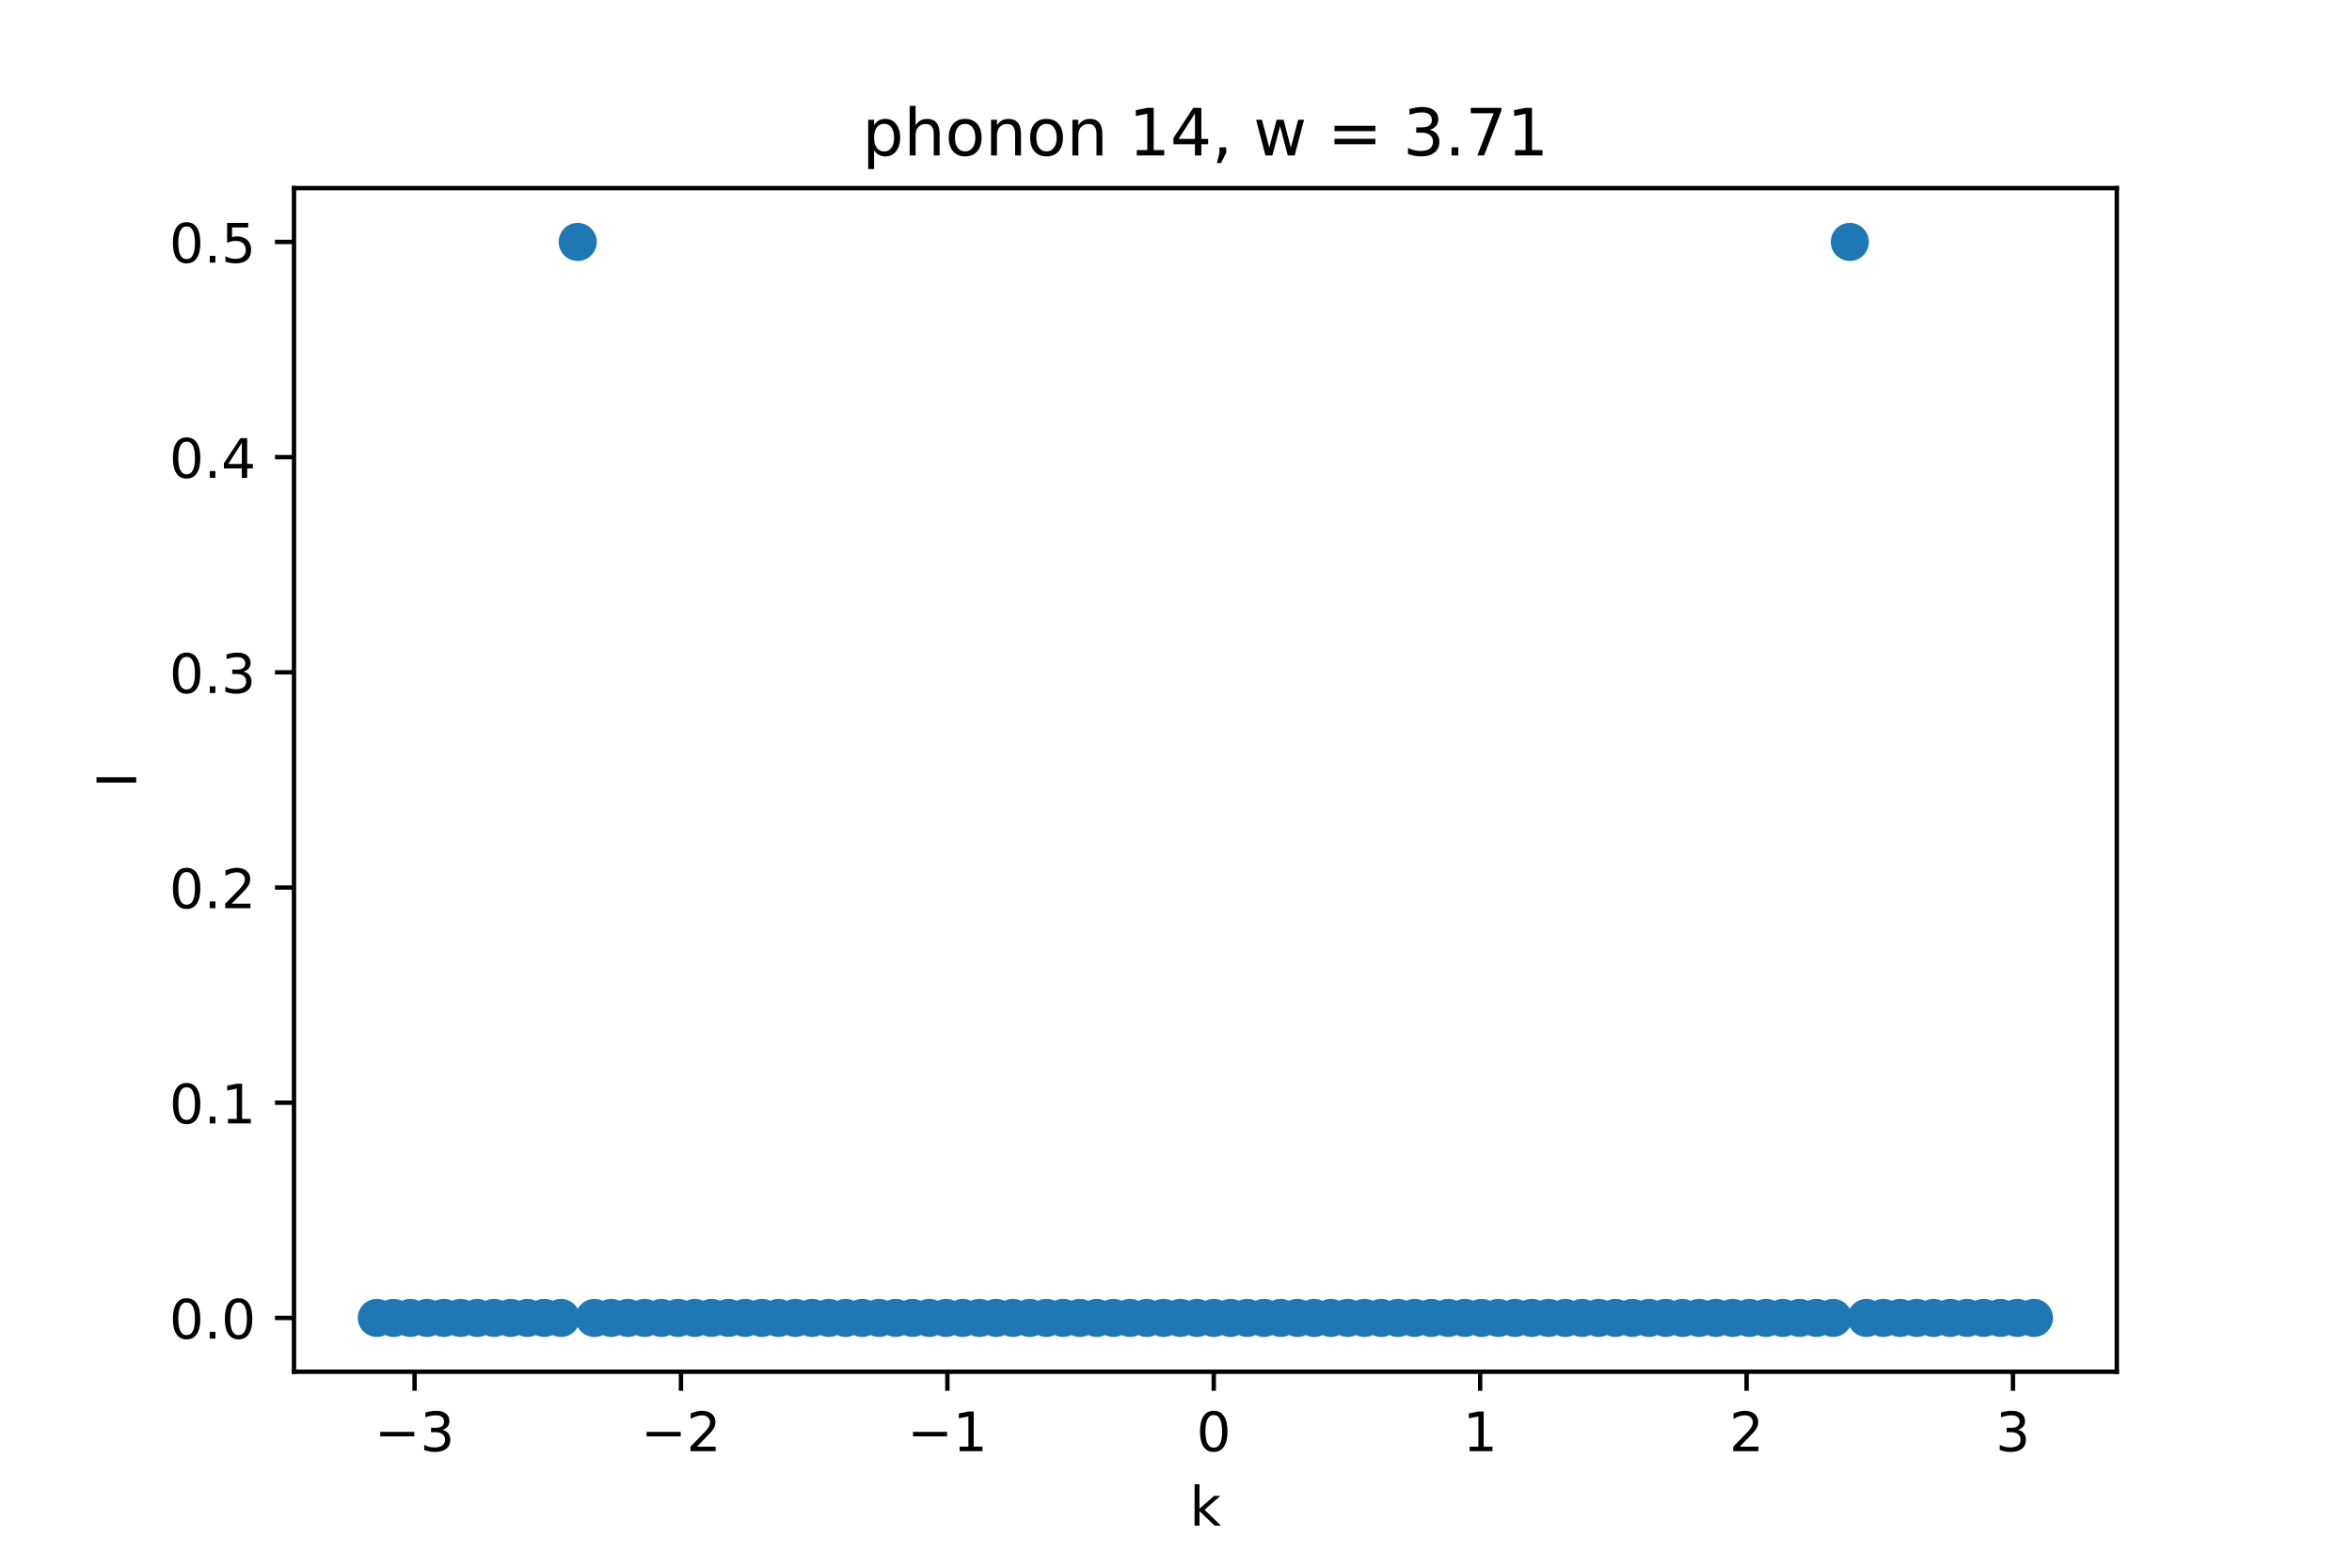 <?xml version="1.0" encoding="utf-8" standalone="no"?>
<!DOCTYPE svg PUBLIC "-//W3C//DTD SVG 1.1//EN"
  "http://www.w3.org/Graphics/SVG/1.1/DTD/svg11.dtd">
<!-- Created with matplotlib (https://matplotlib.org/) -->
<svg height="288pt" version="1.1" viewBox="0 0 432 288" width="432pt" xmlns="http://www.w3.org/2000/svg" xmlns:xlink="http://www.w3.org/1999/xlink">
 <defs>
  <style type="text/css">*{stroke-linecap:butt;stroke-linejoin:round;}</style>
 </defs>
 <g id="figure_1">
  <g id="patch_1">
   <path d="M 0 288 
L 432 288 
L 432 0 
L 0 0 
z
" style="fill:#ffffff;"/>
  </g>
  <g id="axes_1">
   <g id="patch_2">
    <path d="M 54 252 
L 388.8 252 
L 388.8 34.56 
L 54 34.56 
z
" style="fill:#ffffff;"/>
   </g>
   <g id="PathCollection_1">
    <defs>
     <path d="M 0 3 
C 0.796 3 1.559 2.684 2.121 2.121 
C 2.684 1.559 3 0.796 3 0 
C 3 -0.796 2.684 -1.559 2.121 -2.121 
C 1.559 -2.684 0.796 -3 0 -3 
C -0.796 -3 -1.559 -2.684 -2.121 -2.121 
C -2.684 -1.559 -3 -0.796 -3 0 
C -3 0.796 -2.684 1.559 -2.121 2.121 
C -1.559 2.684 -0.796 3 0 3 
z
" id="mb525f345f8" style="stroke:#1f77b4;"/>
    </defs>
    <g clip-path="url(#p28a46801a6)">
     <use style="fill:#1f77b4;stroke:#1f77b4;" x="69.218" xlink:href="#mb525f345f8" y="242.116"/>
     <use style="fill:#1f77b4;stroke:#1f77b4;" x="72.293" xlink:href="#mb525f345f8" y="242.116"/>
     <use style="fill:#1f77b4;stroke:#1f77b4;" x="75.367" xlink:href="#mb525f345f8" y="242.116"/>
     <use style="fill:#1f77b4;stroke:#1f77b4;" x="78.441" xlink:href="#mb525f345f8" y="242.116"/>
     <use style="fill:#1f77b4;stroke:#1f77b4;" x="81.516" xlink:href="#mb525f345f8" y="242.116"/>
     <use style="fill:#1f77b4;stroke:#1f77b4;" x="84.59" xlink:href="#mb525f345f8" y="242.116"/>
     <use style="fill:#1f77b4;stroke:#1f77b4;" x="87.664" xlink:href="#mb525f345f8" y="242.116"/>
     <use style="fill:#1f77b4;stroke:#1f77b4;" x="90.739" xlink:href="#mb525f345f8" y="242.116"/>
     <use style="fill:#1f77b4;stroke:#1f77b4;" x="93.813" xlink:href="#mb525f345f8" y="242.116"/>
     <use style="fill:#1f77b4;stroke:#1f77b4;" x="96.888" xlink:href="#mb525f345f8" y="242.116"/>
     <use style="fill:#1f77b4;stroke:#1f77b4;" x="99.962" xlink:href="#mb525f345f8" y="242.116"/>
     <use style="fill:#1f77b4;stroke:#1f77b4;" x="103.036" xlink:href="#mb525f345f8" y="242.116"/>
     <use style="fill:#1f77b4;stroke:#1f77b4;" x="106.111" xlink:href="#mb525f345f8" y="44.444"/>
     <use style="fill:#1f77b4;stroke:#1f77b4;" x="109.185" xlink:href="#mb525f345f8" y="242.116"/>
     <use style="fill:#1f77b4;stroke:#1f77b4;" x="112.26" xlink:href="#mb525f345f8" y="242.116"/>
     <use style="fill:#1f77b4;stroke:#1f77b4;" x="115.334" xlink:href="#mb525f345f8" y="242.116"/>
     <use style="fill:#1f77b4;stroke:#1f77b4;" x="118.408" xlink:href="#mb525f345f8" y="242.116"/>
     <use style="fill:#1f77b4;stroke:#1f77b4;" x="121.483" xlink:href="#mb525f345f8" y="242.116"/>
     <use style="fill:#1f77b4;stroke:#1f77b4;" x="124.557" xlink:href="#mb525f345f8" y="242.116"/>
     <use style="fill:#1f77b4;stroke:#1f77b4;" x="127.631" xlink:href="#mb525f345f8" y="242.116"/>
     <use style="fill:#1f77b4;stroke:#1f77b4;" x="130.706" xlink:href="#mb525f345f8" y="242.116"/>
     <use style="fill:#1f77b4;stroke:#1f77b4;" x="133.78" xlink:href="#mb525f345f8" y="242.116"/>
     <use style="fill:#1f77b4;stroke:#1f77b4;" x="136.855" xlink:href="#mb525f345f8" y="242.116"/>
     <use style="fill:#1f77b4;stroke:#1f77b4;" x="139.929" xlink:href="#mb525f345f8" y="242.116"/>
     <use style="fill:#1f77b4;stroke:#1f77b4;" x="143.003" xlink:href="#mb525f345f8" y="242.116"/>
     <use style="fill:#1f77b4;stroke:#1f77b4;" x="146.078" xlink:href="#mb525f345f8" y="242.116"/>
     <use style="fill:#1f77b4;stroke:#1f77b4;" x="149.152" xlink:href="#mb525f345f8" y="242.116"/>
     <use style="fill:#1f77b4;stroke:#1f77b4;" x="152.226" xlink:href="#mb525f345f8" y="242.116"/>
     <use style="fill:#1f77b4;stroke:#1f77b4;" x="155.301" xlink:href="#mb525f345f8" y="242.116"/>
     <use style="fill:#1f77b4;stroke:#1f77b4;" x="158.375" xlink:href="#mb525f345f8" y="242.116"/>
     <use style="fill:#1f77b4;stroke:#1f77b4;" x="161.45" xlink:href="#mb525f345f8" y="242.116"/>
     <use style="fill:#1f77b4;stroke:#1f77b4;" x="164.524" xlink:href="#mb525f345f8" y="242.116"/>
     <use style="fill:#1f77b4;stroke:#1f77b4;" x="167.598" xlink:href="#mb525f345f8" y="242.116"/>
     <use style="fill:#1f77b4;stroke:#1f77b4;" x="170.673" xlink:href="#mb525f345f8" y="242.116"/>
     <use style="fill:#1f77b4;stroke:#1f77b4;" x="173.747" xlink:href="#mb525f345f8" y="242.116"/>
     <use style="fill:#1f77b4;stroke:#1f77b4;" x="176.821" xlink:href="#mb525f345f8" y="242.116"/>
     <use style="fill:#1f77b4;stroke:#1f77b4;" x="179.896" xlink:href="#mb525f345f8" y="242.116"/>
     <use style="fill:#1f77b4;stroke:#1f77b4;" x="182.97" xlink:href="#mb525f345f8" y="242.116"/>
     <use style="fill:#1f77b4;stroke:#1f77b4;" x="186.045" xlink:href="#mb525f345f8" y="242.116"/>
     <use style="fill:#1f77b4;stroke:#1f77b4;" x="189.119" xlink:href="#mb525f345f8" y="242.116"/>
     <use style="fill:#1f77b4;stroke:#1f77b4;" x="192.193" xlink:href="#mb525f345f8" y="242.116"/>
     <use style="fill:#1f77b4;stroke:#1f77b4;" x="195.268" xlink:href="#mb525f345f8" y="242.116"/>
     <use style="fill:#1f77b4;stroke:#1f77b4;" x="198.342" xlink:href="#mb525f345f8" y="242.116"/>
     <use style="fill:#1f77b4;stroke:#1f77b4;" x="201.417" xlink:href="#mb525f345f8" y="242.116"/>
     <use style="fill:#1f77b4;stroke:#1f77b4;" x="204.491" xlink:href="#mb525f345f8" y="242.116"/>
     <use style="fill:#1f77b4;stroke:#1f77b4;" x="207.565" xlink:href="#mb525f345f8" y="242.116"/>
     <use style="fill:#1f77b4;stroke:#1f77b4;" x="210.64" xlink:href="#mb525f345f8" y="242.116"/>
     <use style="fill:#1f77b4;stroke:#1f77b4;" x="213.714" xlink:href="#mb525f345f8" y="242.116"/>
     <use style="fill:#1f77b4;stroke:#1f77b4;" x="216.788" xlink:href="#mb525f345f8" y="242.116"/>
     <use style="fill:#1f77b4;stroke:#1f77b4;" x="219.863" xlink:href="#mb525f345f8" y="242.116"/>
     <use style="fill:#1f77b4;stroke:#1f77b4;" x="222.937" xlink:href="#mb525f345f8" y="242.116"/>
     <use style="fill:#1f77b4;stroke:#1f77b4;" x="226.012" xlink:href="#mb525f345f8" y="242.116"/>
     <use style="fill:#1f77b4;stroke:#1f77b4;" x="229.086" xlink:href="#mb525f345f8" y="242.116"/>
     <use style="fill:#1f77b4;stroke:#1f77b4;" x="232.16" xlink:href="#mb525f345f8" y="242.116"/>
     <use style="fill:#1f77b4;stroke:#1f77b4;" x="235.235" xlink:href="#mb525f345f8" y="242.116"/>
     <use style="fill:#1f77b4;stroke:#1f77b4;" x="238.309" xlink:href="#mb525f345f8" y="242.116"/>
     <use style="fill:#1f77b4;stroke:#1f77b4;" x="241.383" xlink:href="#mb525f345f8" y="242.116"/>
     <use style="fill:#1f77b4;stroke:#1f77b4;" x="244.458" xlink:href="#mb525f345f8" y="242.116"/>
     <use style="fill:#1f77b4;stroke:#1f77b4;" x="247.532" xlink:href="#mb525f345f8" y="242.116"/>
     <use style="fill:#1f77b4;stroke:#1f77b4;" x="250.607" xlink:href="#mb525f345f8" y="242.116"/>
     <use style="fill:#1f77b4;stroke:#1f77b4;" x="253.681" xlink:href="#mb525f345f8" y="242.116"/>
     <use style="fill:#1f77b4;stroke:#1f77b4;" x="256.755" xlink:href="#mb525f345f8" y="242.116"/>
     <use style="fill:#1f77b4;stroke:#1f77b4;" x="259.83" xlink:href="#mb525f345f8" y="242.116"/>
     <use style="fill:#1f77b4;stroke:#1f77b4;" x="262.904" xlink:href="#mb525f345f8" y="242.116"/>
     <use style="fill:#1f77b4;stroke:#1f77b4;" x="265.979" xlink:href="#mb525f345f8" y="242.116"/>
     <use style="fill:#1f77b4;stroke:#1f77b4;" x="269.053" xlink:href="#mb525f345f8" y="242.116"/>
     <use style="fill:#1f77b4;stroke:#1f77b4;" x="272.127" xlink:href="#mb525f345f8" y="242.116"/>
     <use style="fill:#1f77b4;stroke:#1f77b4;" x="275.202" xlink:href="#mb525f345f8" y="242.116"/>
     <use style="fill:#1f77b4;stroke:#1f77b4;" x="278.276" xlink:href="#mb525f345f8" y="242.116"/>
     <use style="fill:#1f77b4;stroke:#1f77b4;" x="281.35" xlink:href="#mb525f345f8" y="242.116"/>
     <use style="fill:#1f77b4;stroke:#1f77b4;" x="284.425" xlink:href="#mb525f345f8" y="242.116"/>
     <use style="fill:#1f77b4;stroke:#1f77b4;" x="287.499" xlink:href="#mb525f345f8" y="242.116"/>
     <use style="fill:#1f77b4;stroke:#1f77b4;" x="290.574" xlink:href="#mb525f345f8" y="242.116"/>
     <use style="fill:#1f77b4;stroke:#1f77b4;" x="293.648" xlink:href="#mb525f345f8" y="242.116"/>
     <use style="fill:#1f77b4;stroke:#1f77b4;" x="296.722" xlink:href="#mb525f345f8" y="242.116"/>
     <use style="fill:#1f77b4;stroke:#1f77b4;" x="299.797" xlink:href="#mb525f345f8" y="242.116"/>
     <use style="fill:#1f77b4;stroke:#1f77b4;" x="302.871" xlink:href="#mb525f345f8" y="242.116"/>
     <use style="fill:#1f77b4;stroke:#1f77b4;" x="305.945" xlink:href="#mb525f345f8" y="242.116"/>
     <use style="fill:#1f77b4;stroke:#1f77b4;" x="309.02" xlink:href="#mb525f345f8" y="242.116"/>
     <use style="fill:#1f77b4;stroke:#1f77b4;" x="312.094" xlink:href="#mb525f345f8" y="242.116"/>
     <use style="fill:#1f77b4;stroke:#1f77b4;" x="315.169" xlink:href="#mb525f345f8" y="242.116"/>
     <use style="fill:#1f77b4;stroke:#1f77b4;" x="318.243" xlink:href="#mb525f345f8" y="242.116"/>
     <use style="fill:#1f77b4;stroke:#1f77b4;" x="321.317" xlink:href="#mb525f345f8" y="242.116"/>
     <use style="fill:#1f77b4;stroke:#1f77b4;" x="324.392" xlink:href="#mb525f345f8" y="242.116"/>
     <use style="fill:#1f77b4;stroke:#1f77b4;" x="327.466" xlink:href="#mb525f345f8" y="242.116"/>
     <use style="fill:#1f77b4;stroke:#1f77b4;" x="330.54" xlink:href="#mb525f345f8" y="242.116"/>
     <use style="fill:#1f77b4;stroke:#1f77b4;" x="333.615" xlink:href="#mb525f345f8" y="242.116"/>
     <use style="fill:#1f77b4;stroke:#1f77b4;" x="336.689" xlink:href="#mb525f345f8" y="242.116"/>
     <use style="fill:#1f77b4;stroke:#1f77b4;" x="339.764" xlink:href="#mb525f345f8" y="44.444"/>
     <use style="fill:#1f77b4;stroke:#1f77b4;" x="342.838" xlink:href="#mb525f345f8" y="242.116"/>
     <use style="fill:#1f77b4;stroke:#1f77b4;" x="345.912" xlink:href="#mb525f345f8" y="242.116"/>
     <use style="fill:#1f77b4;stroke:#1f77b4;" x="348.987" xlink:href="#mb525f345f8" y="242.116"/>
     <use style="fill:#1f77b4;stroke:#1f77b4;" x="352.061" xlink:href="#mb525f345f8" y="242.116"/>
     <use style="fill:#1f77b4;stroke:#1f77b4;" x="355.136" xlink:href="#mb525f345f8" y="242.116"/>
     <use style="fill:#1f77b4;stroke:#1f77b4;" x="358.21" xlink:href="#mb525f345f8" y="242.116"/>
     <use style="fill:#1f77b4;stroke:#1f77b4;" x="361.284" xlink:href="#mb525f345f8" y="242.116"/>
     <use style="fill:#1f77b4;stroke:#1f77b4;" x="364.359" xlink:href="#mb525f345f8" y="242.116"/>
     <use style="fill:#1f77b4;stroke:#1f77b4;" x="367.433" xlink:href="#mb525f345f8" y="242.116"/>
     <use style="fill:#1f77b4;stroke:#1f77b4;" x="370.507" xlink:href="#mb525f345f8" y="242.116"/>
     <use style="fill:#1f77b4;stroke:#1f77b4;" x="373.582" xlink:href="#mb525f345f8" y="242.116"/>
    </g>
   </g>
   <g id="matplotlib.axis_1">
    <g id="xtick_1">
     <g id="line2d_1">
      <defs>
       <path d="M 0 0 
L 0 3.5 
" id="mc49e263546" style="stroke:#000000;stroke-width:0.8;"/>
      </defs>
      <g>
       <use style="stroke:#000000;stroke-width:0.8;" x="76.146" xlink:href="#mc49e263546" y="252"/>
      </g>
     </g>
     <g id="text_1">
      <!-- −3 -->
      <g transform="translate(68.775 266.598)scale(0.1 -0.1)">
       <defs>
        <path d="M 10.594 35.5 
L 73.188 35.5 
L 73.188 27.203 
L 10.594 27.203 
z
" id="DejaVuSans-8722"/>
        <path d="M 40.578 39.312 
Q 47.656 37.797 51.625 33 
Q 55.609 28.219 55.609 21.188 
Q 55.609 10.406 48.188 4.484 
Q 40.766 -1.422 27.094 -1.422 
Q 22.516 -1.422 17.656 -0.516 
Q 12.797 0.391 7.625 2.203 
L 7.625 11.719 
Q 11.719 9.328 16.594 8.109 
Q 21.484 6.891 26.812 6.891 
Q 36.078 6.891 40.938 10.547 
Q 45.797 14.203 45.797 21.188 
Q 45.797 27.641 41.281 31.266 
Q 36.766 34.906 28.719 34.906 
L 20.219 34.906 
L 20.219 43.016 
L 29.109 43.016 
Q 36.375 43.016 40.234 45.922 
Q 44.094 48.828 44.094 54.297 
Q 44.094 59.906 40.109 62.906 
Q 36.141 65.922 28.719 65.922 
Q 24.656 65.922 20.016 65.031 
Q 15.375 64.156 9.812 62.312 
L 9.812 71.094 
Q 15.438 72.656 20.344 73.438 
Q 25.25 74.219 29.594 74.219 
Q 40.828 74.219 47.359 69.109 
Q 53.906 64.016 53.906 55.328 
Q 53.906 49.266 50.438 45.094 
Q 46.969 40.922 40.578 39.312 
z
" id="DejaVuSans-51"/>
       </defs>
       <use xlink:href="#DejaVuSans-8722"/>
       <use x="83.789" xlink:href="#DejaVuSans-51"/>
      </g>
     </g>
    </g>
    <g id="xtick_2">
     <g id="line2d_2">
      <g>
       <use style="stroke:#000000;stroke-width:0.8;" x="125.077" xlink:href="#mc49e263546" y="252"/>
      </g>
     </g>
     <g id="text_2">
      <!-- −2 -->
      <g transform="translate(117.706 266.598)scale(0.1 -0.1)">
       <defs>
        <path d="M 19.188 8.297 
L 53.609 8.297 
L 53.609 0 
L 7.328 0 
L 7.328 8.297 
Q 12.938 14.109 22.625 23.891 
Q 32.328 33.688 34.812 36.531 
Q 39.547 41.844 41.422 45.531 
Q 43.312 49.219 43.312 52.781 
Q 43.312 58.594 39.234 62.25 
Q 35.156 65.922 28.609 65.922 
Q 23.969 65.922 18.812 64.312 
Q 13.672 62.703 7.812 59.422 
L 7.812 69.391 
Q 13.766 71.781 18.938 73 
Q 24.125 74.219 28.422 74.219 
Q 39.75 74.219 46.484 68.547 
Q 53.219 62.891 53.219 53.422 
Q 53.219 48.922 51.531 44.891 
Q 49.859 40.875 45.406 35.406 
Q 44.188 33.984 37.641 27.219 
Q 31.109 20.453 19.188 8.297 
z
" id="DejaVuSans-50"/>
       </defs>
       <use xlink:href="#DejaVuSans-8722"/>
       <use x="83.789" xlink:href="#DejaVuSans-50"/>
      </g>
     </g>
    </g>
    <g id="xtick_3">
     <g id="line2d_3">
      <g>
       <use style="stroke:#000000;stroke-width:0.8;" x="174.007" xlink:href="#mc49e263546" y="252"/>
      </g>
     </g>
     <g id="text_3">
      <!-- −1 -->
      <g transform="translate(166.636 266.598)scale(0.1 -0.1)">
       <defs>
        <path d="M 12.406 8.297 
L 28.516 8.297 
L 28.516 63.922 
L 10.984 60.406 
L 10.984 69.391 
L 28.422 72.906 
L 38.281 72.906 
L 38.281 8.297 
L 54.391 8.297 
L 54.391 0 
L 12.406 0 
z
" id="DejaVuSans-49"/>
       </defs>
       <use xlink:href="#DejaVuSans-8722"/>
       <use x="83.789" xlink:href="#DejaVuSans-49"/>
      </g>
     </g>
    </g>
    <g id="xtick_4">
     <g id="line2d_4">
      <g>
       <use style="stroke:#000000;stroke-width:0.8;" x="222.937" xlink:href="#mc49e263546" y="252"/>
      </g>
     </g>
     <g id="text_4">
      <!-- 0 -->
      <g transform="translate(219.756 266.598)scale(0.1 -0.1)">
       <defs>
        <path d="M 31.781 66.406 
Q 24.172 66.406 20.328 58.906 
Q 16.5 51.422 16.5 36.375 
Q 16.5 21.391 20.328 13.891 
Q 24.172 6.391 31.781 6.391 
Q 39.453 6.391 43.281 13.891 
Q 47.125 21.391 47.125 36.375 
Q 47.125 51.422 43.281 58.906 
Q 39.453 66.406 31.781 66.406 
z
M 31.781 74.219 
Q 44.047 74.219 50.516 64.516 
Q 56.984 54.828 56.984 36.375 
Q 56.984 17.969 50.516 8.266 
Q 44.047 -1.422 31.781 -1.422 
Q 19.531 -1.422 13.062 8.266 
Q 6.594 17.969 6.594 36.375 
Q 6.594 54.828 13.062 64.516 
Q 19.531 74.219 31.781 74.219 
z
" id="DejaVuSans-48"/>
       </defs>
       <use xlink:href="#DejaVuSans-48"/>
      </g>
     </g>
    </g>
    <g id="xtick_5">
     <g id="line2d_5">
      <g>
       <use style="stroke:#000000;stroke-width:0.8;" x="271.867" xlink:href="#mc49e263546" y="252"/>
      </g>
     </g>
     <g id="text_5">
      <!-- 1 -->
      <g transform="translate(268.686 266.598)scale(0.1 -0.1)">
       <use xlink:href="#DejaVuSans-49"/>
      </g>
     </g>
    </g>
    <g id="xtick_6">
     <g id="line2d_6">
      <g>
       <use style="stroke:#000000;stroke-width:0.8;" x="320.798" xlink:href="#mc49e263546" y="252"/>
      </g>
     </g>
     <g id="text_6">
      <!-- 2 -->
      <g transform="translate(317.616 266.598)scale(0.1 -0.1)">
       <use xlink:href="#DejaVuSans-50"/>
      </g>
     </g>
    </g>
    <g id="xtick_7">
     <g id="line2d_7">
      <g>
       <use style="stroke:#000000;stroke-width:0.8;" x="369.728" xlink:href="#mc49e263546" y="252"/>
      </g>
     </g>
     <g id="text_7">
      <!-- 3 -->
      <g transform="translate(366.547 266.598)scale(0.1 -0.1)">
       <use xlink:href="#DejaVuSans-51"/>
      </g>
     </g>
    </g>
    <g id="text_8">
     <!-- k -->
     <g transform="translate(218.505 280.277)scale(0.1 -0.1)">
      <defs>
       <path d="M 9.078 75.984 
L 18.109 75.984 
L 18.109 31.109 
L 44.922 54.688 
L 56.391 54.688 
L 27.391 29.109 
L 57.625 0 
L 45.906 0 
L 18.109 26.703 
L 18.109 0 
L 9.078 0 
z
" id="DejaVuSans-107"/>
      </defs>
      <use xlink:href="#DejaVuSans-107"/>
     </g>
    </g>
   </g>
   <g id="matplotlib.axis_2">
    <g id="ytick_1">
     <g id="line2d_8">
      <defs>
       <path d="M 0 0 
L -3.5 0 
" id="m9d31b8dc99" style="stroke:#000000;stroke-width:0.8;"/>
      </defs>
      <g>
       <use style="stroke:#000000;stroke-width:0.8;" x="54" xlink:href="#m9d31b8dc99" y="242.116"/>
      </g>
     </g>
     <g id="text_9">
      <!-- 0.0 -->
      <g transform="translate(31.097 245.916)scale(0.1 -0.1)">
       <defs>
        <path d="M 10.688 12.406 
L 21 12.406 
L 21 0 
L 10.688 0 
z
" id="DejaVuSans-46"/>
       </defs>
       <use xlink:href="#DejaVuSans-48"/>
       <use x="63.623" xlink:href="#DejaVuSans-46"/>
       <use x="95.41" xlink:href="#DejaVuSans-48"/>
      </g>
     </g>
    </g>
    <g id="ytick_2">
     <g id="line2d_9">
      <g>
       <use style="stroke:#000000;stroke-width:0.8;" x="54" xlink:href="#m9d31b8dc99" y="202.582"/>
      </g>
     </g>
     <g id="text_10">
      <!-- 0.1 -->
      <g transform="translate(31.097 206.381)scale(0.1 -0.1)">
       <use xlink:href="#DejaVuSans-48"/>
       <use x="63.623" xlink:href="#DejaVuSans-46"/>
       <use x="95.41" xlink:href="#DejaVuSans-49"/>
      </g>
     </g>
    </g>
    <g id="ytick_3">
     <g id="line2d_10">
      <g>
       <use style="stroke:#000000;stroke-width:0.8;" x="54" xlink:href="#m9d31b8dc99" y="163.047"/>
      </g>
     </g>
     <g id="text_11">
      <!-- 0.2 -->
      <g transform="translate(31.097 166.846)scale(0.1 -0.1)">
       <use xlink:href="#DejaVuSans-48"/>
       <use x="63.623" xlink:href="#DejaVuSans-46"/>
       <use x="95.41" xlink:href="#DejaVuSans-50"/>
      </g>
     </g>
    </g>
    <g id="ytick_4">
     <g id="line2d_11">
      <g>
       <use style="stroke:#000000;stroke-width:0.8;" x="54" xlink:href="#m9d31b8dc99" y="123.513"/>
      </g>
     </g>
     <g id="text_12">
      <!-- 0.3 -->
      <g transform="translate(31.097 127.312)scale(0.1 -0.1)">
       <use xlink:href="#DejaVuSans-48"/>
       <use x="63.623" xlink:href="#DejaVuSans-46"/>
       <use x="95.41" xlink:href="#DejaVuSans-51"/>
      </g>
     </g>
    </g>
    <g id="ytick_5">
     <g id="line2d_12">
      <g>
       <use style="stroke:#000000;stroke-width:0.8;" x="54" xlink:href="#m9d31b8dc99" y="83.978"/>
      </g>
     </g>
     <g id="text_13">
      <!-- 0.4 -->
      <g transform="translate(31.097 87.777)scale(0.1 -0.1)">
       <defs>
        <path d="M 37.797 64.312 
L 12.891 25.391 
L 37.797 25.391 
z
M 35.203 72.906 
L 47.609 72.906 
L 47.609 25.391 
L 58.016 25.391 
L 58.016 17.188 
L 47.609 17.188 
L 47.609 0 
L 37.797 0 
L 37.797 17.188 
L 4.891 17.188 
L 4.891 26.703 
z
" id="DejaVuSans-52"/>
       </defs>
       <use xlink:href="#DejaVuSans-48"/>
       <use x="63.623" xlink:href="#DejaVuSans-46"/>
       <use x="95.41" xlink:href="#DejaVuSans-52"/>
      </g>
     </g>
    </g>
    <g id="ytick_6">
     <g id="line2d_13">
      <g>
       <use style="stroke:#000000;stroke-width:0.8;" x="54" xlink:href="#m9d31b8dc99" y="44.444"/>
      </g>
     </g>
     <g id="text_14">
      <!-- 0.5 -->
      <g transform="translate(31.097 48.243)scale(0.1 -0.1)">
       <defs>
        <path d="M 10.797 72.906 
L 49.516 72.906 
L 49.516 64.594 
L 19.828 64.594 
L 19.828 46.734 
Q 21.969 47.469 24.109 47.828 
Q 26.266 48.188 28.422 48.188 
Q 40.625 48.188 47.75 41.5 
Q 54.891 34.812 54.891 23.391 
Q 54.891 11.625 47.562 5.094 
Q 40.234 -1.422 26.906 -1.422 
Q 22.312 -1.422 17.547 -0.641 
Q 12.797 0.141 7.719 1.703 
L 7.719 11.625 
Q 12.109 9.234 16.797 8.062 
Q 21.484 6.891 26.703 6.891 
Q 35.156 6.891 40.078 11.328 
Q 45.016 15.766 45.016 23.391 
Q 45.016 31 40.078 35.438 
Q 35.156 39.891 26.703 39.891 
Q 22.75 39.891 18.812 39.016 
Q 14.891 38.141 10.797 36.281 
z
" id="DejaVuSans-53"/>
       </defs>
       <use xlink:href="#DejaVuSans-48"/>
       <use x="63.623" xlink:href="#DejaVuSans-46"/>
       <use x="95.41" xlink:href="#DejaVuSans-53"/>
      </g>
     </g>
    </g>
    <g id="text_15">
     <!-- I -->
     <g transform="translate(25.017 144.755)rotate(-90)scale(0.1 -0.1)">
      <defs>
       <path d="M 9.812 72.906 
L 19.672 72.906 
L 19.672 0 
L 9.812 0 
z
" id="DejaVuSans-73"/>
      </defs>
      <use xlink:href="#DejaVuSans-73"/>
     </g>
    </g>
   </g>
   <g id="patch_3">
    <path d="M 54 252 
L 54 34.56 
" style="fill:none;stroke:#000000;stroke-linecap:square;stroke-linejoin:miter;stroke-width:0.8;"/>
   </g>
   <g id="patch_4">
    <path d="M 388.8 252 
L 388.8 34.56 
" style="fill:none;stroke:#000000;stroke-linecap:square;stroke-linejoin:miter;stroke-width:0.8;"/>
   </g>
   <g id="patch_5">
    <path d="M 54 252 
L 388.8 252 
" style="fill:none;stroke:#000000;stroke-linecap:square;stroke-linejoin:miter;stroke-width:0.8;"/>
   </g>
   <g id="patch_6">
    <path d="M 54 34.56 
L 388.8 34.56 
" style="fill:none;stroke:#000000;stroke-linecap:square;stroke-linejoin:miter;stroke-width:0.8;"/>
   </g>
   <g id="text_16">
    <!-- phonon 14, w = 3.71 -->
    <g transform="translate(158.377 28.56)scale(0.12 -0.12)">
     <defs>
      <path d="M 18.109 8.203 
L 18.109 -20.797 
L 9.078 -20.797 
L 9.078 54.688 
L 18.109 54.688 
L 18.109 46.391 
Q 20.953 51.266 25.266 53.625 
Q 29.594 56 35.594 56 
Q 45.562 56 51.781 48.094 
Q 58.016 40.188 58.016 27.297 
Q 58.016 14.406 51.781 6.484 
Q 45.562 -1.422 35.594 -1.422 
Q 29.594 -1.422 25.266 0.953 
Q 20.953 3.328 18.109 8.203 
z
M 48.688 27.297 
Q 48.688 37.203 44.609 42.844 
Q 40.531 48.484 33.406 48.484 
Q 26.266 48.484 22.188 42.844 
Q 18.109 37.203 18.109 27.297 
Q 18.109 17.391 22.188 11.75 
Q 26.266 6.109 33.406 6.109 
Q 40.531 6.109 44.609 11.75 
Q 48.688 17.391 48.688 27.297 
z
" id="DejaVuSans-112"/>
      <path d="M 54.891 33.016 
L 54.891 0 
L 45.906 0 
L 45.906 32.719 
Q 45.906 40.484 42.875 44.328 
Q 39.844 48.188 33.797 48.188 
Q 26.516 48.188 22.312 43.547 
Q 18.109 38.922 18.109 30.906 
L 18.109 0 
L 9.078 0 
L 9.078 75.984 
L 18.109 75.984 
L 18.109 46.188 
Q 21.344 51.125 25.703 53.562 
Q 30.078 56 35.797 56 
Q 45.219 56 50.047 50.172 
Q 54.891 44.344 54.891 33.016 
z
" id="DejaVuSans-104"/>
      <path d="M 30.609 48.391 
Q 23.391 48.391 19.188 42.75 
Q 14.984 37.109 14.984 27.297 
Q 14.984 17.484 19.156 11.844 
Q 23.344 6.203 30.609 6.203 
Q 37.797 6.203 41.984 11.859 
Q 46.188 17.531 46.188 27.297 
Q 46.188 37.016 41.984 42.703 
Q 37.797 48.391 30.609 48.391 
z
M 30.609 56 
Q 42.328 56 49.016 48.375 
Q 55.719 40.766 55.719 27.297 
Q 55.719 13.875 49.016 6.219 
Q 42.328 -1.422 30.609 -1.422 
Q 18.844 -1.422 12.172 6.219 
Q 5.516 13.875 5.516 27.297 
Q 5.516 40.766 12.172 48.375 
Q 18.844 56 30.609 56 
z
" id="DejaVuSans-111"/>
      <path d="M 54.891 33.016 
L 54.891 0 
L 45.906 0 
L 45.906 32.719 
Q 45.906 40.484 42.875 44.328 
Q 39.844 48.188 33.797 48.188 
Q 26.516 48.188 22.312 43.547 
Q 18.109 38.922 18.109 30.906 
L 18.109 0 
L 9.078 0 
L 9.078 54.688 
L 18.109 54.688 
L 18.109 46.188 
Q 21.344 51.125 25.703 53.562 
Q 30.078 56 35.797 56 
Q 45.219 56 50.047 50.172 
Q 54.891 44.344 54.891 33.016 
z
" id="DejaVuSans-110"/>
      <path id="DejaVuSans-32"/>
      <path d="M 11.719 12.406 
L 22.016 12.406 
L 22.016 4 
L 14.016 -11.625 
L 7.719 -11.625 
L 11.719 4 
z
" id="DejaVuSans-44"/>
      <path d="M 4.203 54.688 
L 13.188 54.688 
L 24.422 12.016 
L 35.594 54.688 
L 46.188 54.688 
L 57.422 12.016 
L 68.609 54.688 
L 77.594 54.688 
L 63.281 0 
L 52.688 0 
L 40.922 44.828 
L 29.109 0 
L 18.5 0 
z
" id="DejaVuSans-119"/>
      <path d="M 10.594 45.406 
L 73.188 45.406 
L 73.188 37.203 
L 10.594 37.203 
z
M 10.594 25.484 
L 73.188 25.484 
L 73.188 17.188 
L 10.594 17.188 
z
" id="DejaVuSans-61"/>
      <path d="M 8.203 72.906 
L 55.078 72.906 
L 55.078 68.703 
L 28.609 0 
L 18.312 0 
L 43.219 64.594 
L 8.203 64.594 
z
" id="DejaVuSans-55"/>
     </defs>
     <use xlink:href="#DejaVuSans-112"/>
     <use x="63.477" xlink:href="#DejaVuSans-104"/>
     <use x="126.855" xlink:href="#DejaVuSans-111"/>
     <use x="188.037" xlink:href="#DejaVuSans-110"/>
     <use x="251.416" xlink:href="#DejaVuSans-111"/>
     <use x="312.598" xlink:href="#DejaVuSans-110"/>
     <use x="375.977" xlink:href="#DejaVuSans-32"/>
     <use x="407.764" xlink:href="#DejaVuSans-49"/>
     <use x="471.387" xlink:href="#DejaVuSans-52"/>
     <use x="535.01" xlink:href="#DejaVuSans-44"/>
     <use x="566.797" xlink:href="#DejaVuSans-32"/>
     <use x="598.584" xlink:href="#DejaVuSans-119"/>
     <use x="680.371" xlink:href="#DejaVuSans-32"/>
     <use x="712.158" xlink:href="#DejaVuSans-61"/>
     <use x="795.947" xlink:href="#DejaVuSans-32"/>
     <use x="827.734" xlink:href="#DejaVuSans-51"/>
     <use x="891.357" xlink:href="#DejaVuSans-46"/>
     <use x="923.145" xlink:href="#DejaVuSans-55"/>
     <use x="986.768" xlink:href="#DejaVuSans-49"/>
    </g>
   </g>
  </g>
 </g>
 <defs>
  <clipPath id="p28a46801a6">
   <rect height="217.44" width="334.8" x="54" y="34.56"/>
  </clipPath>
 </defs>
</svg>
